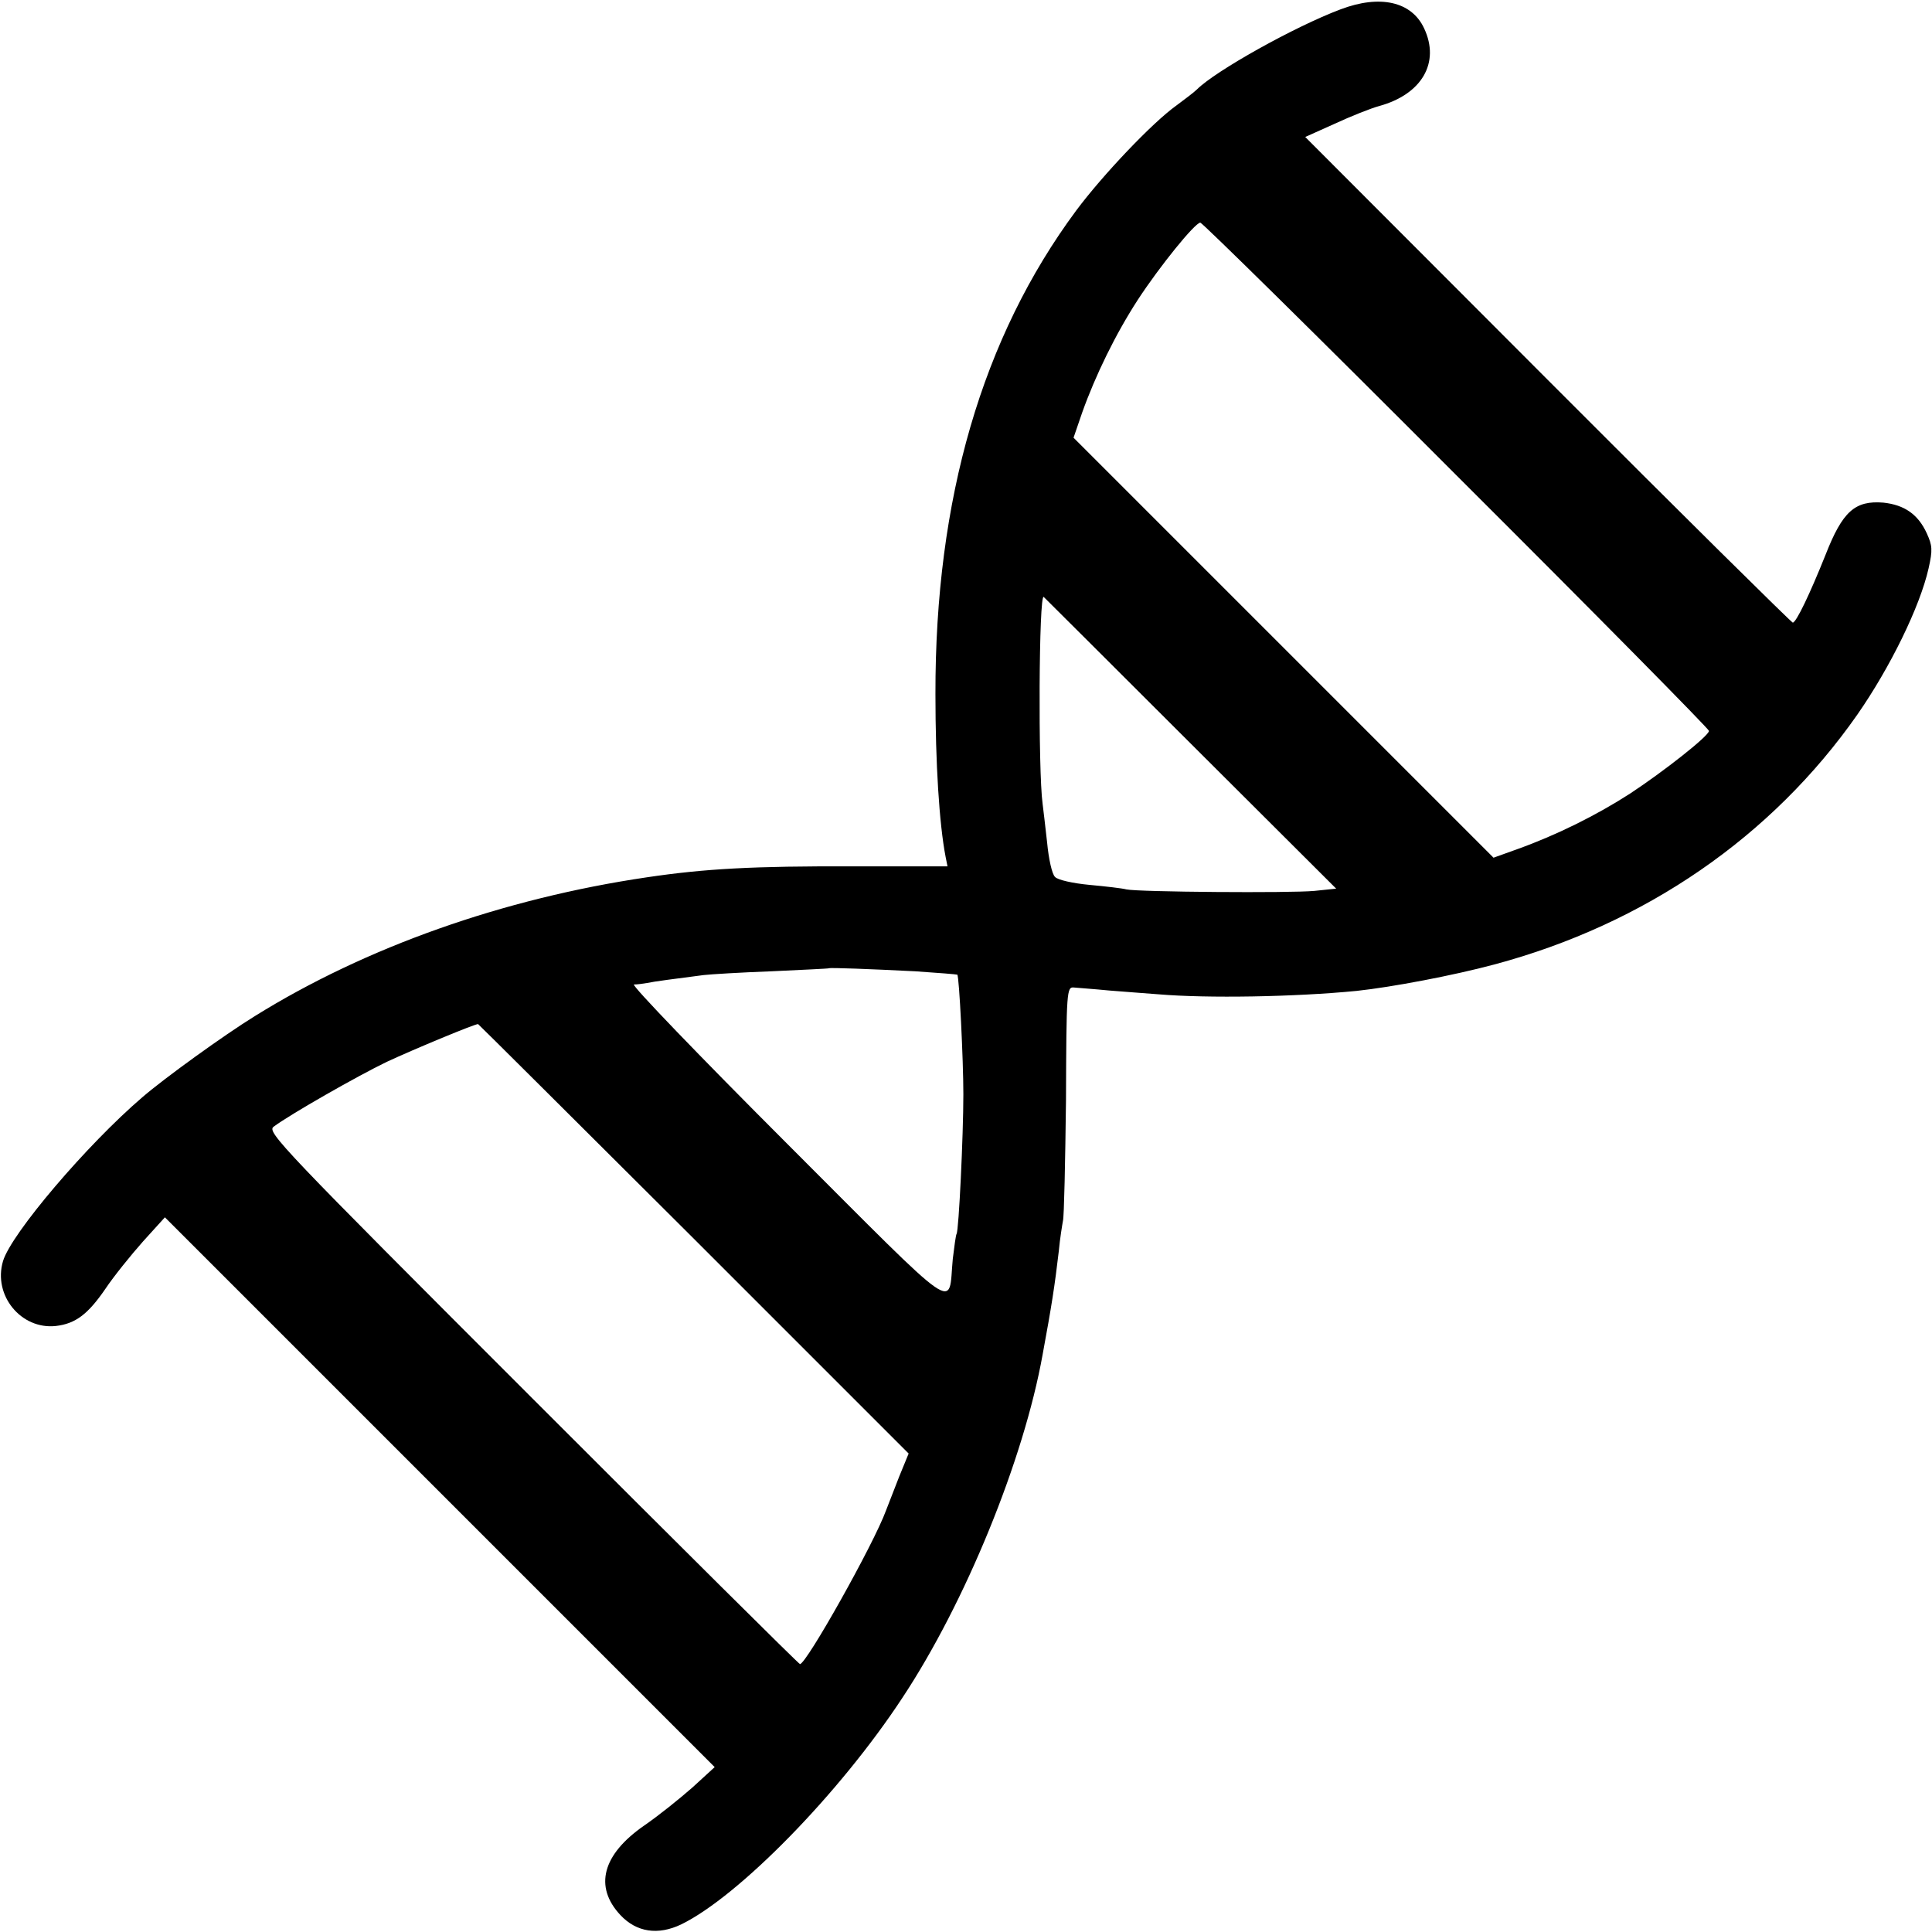 <?xml version="1.0" standalone="no"?>
<!DOCTYPE svg PUBLIC "-//W3C//DTD SVG 20010904//EN"
 "http://www.w3.org/TR/2001/REC-SVG-20010904/DTD/svg10.dtd">
<svg version="1.0" xmlns="http://www.w3.org/2000/svg"
 width="512pt" height="512pt" viewBox="0 0 512 512"
 preserveAspectRatio="xMidYMid meet">
<g transform="translate(0,512) scale(0.1,-0.1)"
fill="#000000" stroke="none">
<path d="M3552 5095 c-122 -46 -331 -163 -380 -212 -7 -7 -32 -26 -55 -43 -63
-45 -195 -184 -265 -278 -249 -336 -374 -764 -373 -1282 0 -182 10 -343 27
-431 l5 -25 -253 0 c-259 1 -390 -6 -544 -29 -380 -56 -745 -185 -1039 -368
-81 -50 -239 -164 -298 -215 -147 -126 -347 -361 -369 -434 -27 -91 48 -182
140 -172 52 6 85 31 131 98 22 33 68 90 100 126 l58 64 729 -729 728 -728 -59
-54 c-33 -29 -90 -75 -128 -101 -111 -77 -133 -162 -63 -237 43 -46 100 -54
161 -25 152 74 419 346 586 600 167 252 322 631 372 910 24 130 32 181 43 275
3 33 9 69 11 80 3 11 6 155 8 320 1 290 2 300 21 298 10 -1 53 -4 94 -8 41 -3
100 -8 130 -10 130 -11 361 -7 525 9 94 10 257 41 365 70 400 107 736 339 962
662 87 125 166 286 189 388 11 49 10 60 -5 93 -23 50 -59 75 -115 81 -75 6
-108 -23 -153 -138 -42 -105 -78 -180 -87 -180 -3 0 -296 289 -649 643 l-643
644 78 35 c43 20 96 41 118 47 113 31 162 115 119 206 -33 71 -117 90 -222 50z
m308 -1235 c369 -368 670 -673 669 -677 -1 -14 -121 -108 -209 -166 -90 -58
-195 -110 -298 -147 l-64 -23 -556 556 -557 557 23 67 c35 98 88 207 147 298
58 89 152 205 166 205 5 0 311 -301 679 -670z m-705 -710 l386 -385 -58 -6
c-64 -6 -466 -3 -498 4 -11 3 -55 8 -98 12 -43 4 -84 13 -91 21 -8 7 -17 48
-21 91 -5 43 -10 89 -12 103 -12 86 -10 559 3 548 2 -2 177 -176 389 -388z
m-730 -604 c60 -4 110 -8 112 -9 5 -5 16 -225 16 -317 0 -108 -12 -361 -18
-370 -2 -3 -6 -33 -10 -66 -13 -134 30 -164 -440 306 -231 231 -413 420 -405
421 8 0 24 2 35 4 18 4 73 11 150 21 17 2 98 7 180 10 83 4 151 7 152 8 3 2
109 -2 228 -8z m-586 -709 l569 -569 -25 -61 c-13 -34 -29 -74 -35 -90 -32
-88 -211 -407 -228 -407 -3 0 -322 317 -710 705 -667 667 -703 705 -685 719
44 33 225 136 300 172 73 34 237 102 242 100 2 -1 259 -257 572 -569z"/>
</g>
</svg>
